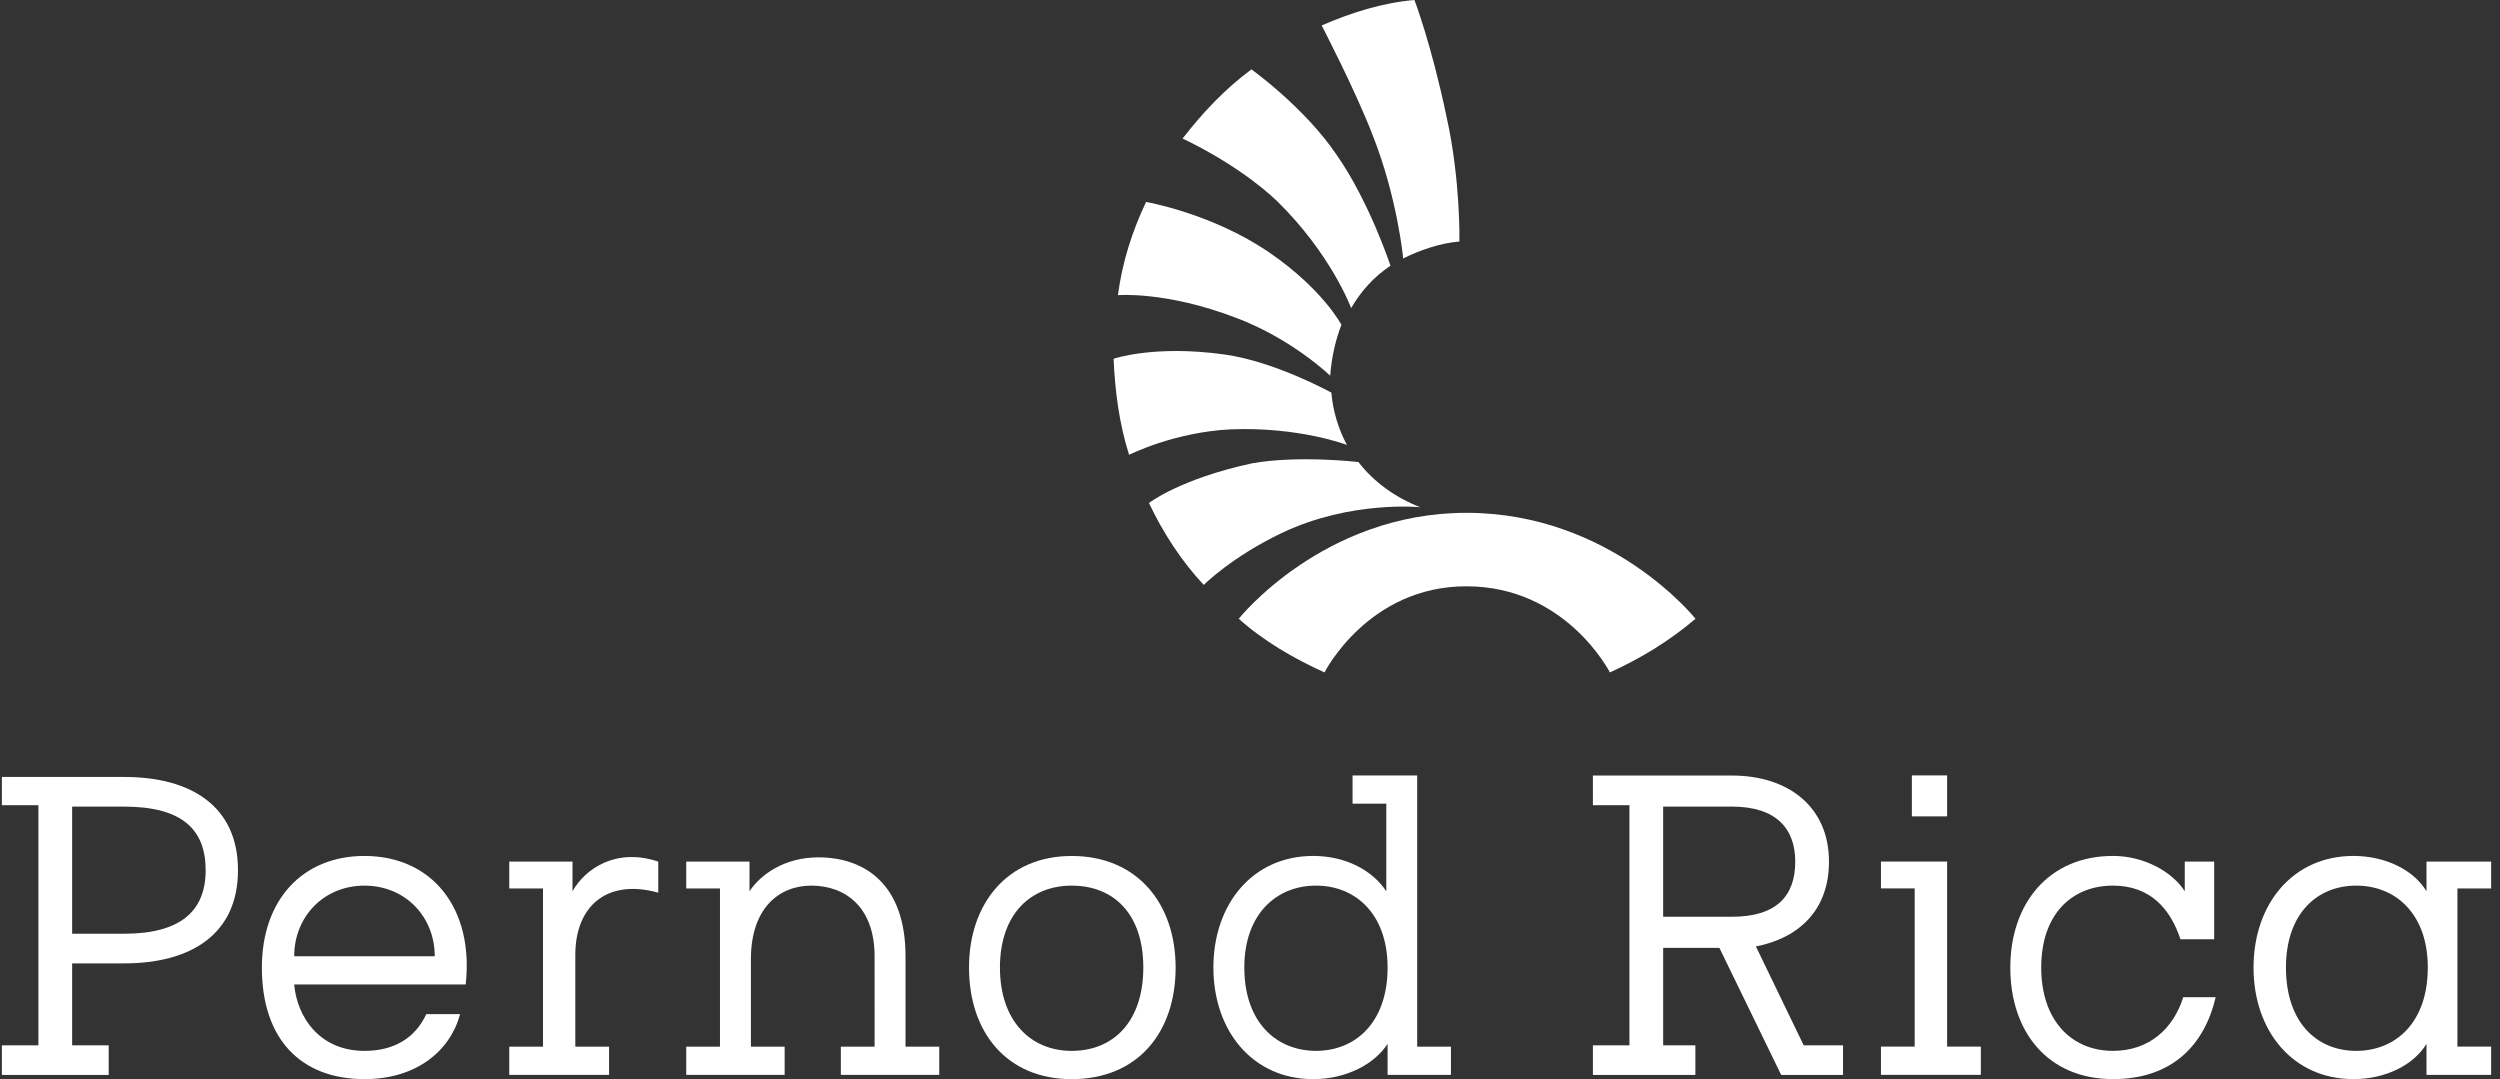<svg width="139" height="60" viewBox="0 0 139 60" fill="none" xmlns="http://www.w3.org/2000/svg">
<rect x="0" y="0" width="139" height="60" fill="#333333" stroke="none"/>
<path d="M68.722 17.669C71.848 18.846 73.959 20.889 73.959 20.889C74.032 19.867 74.271 18.846 74.584 18.061C74.584 18.061 73.563 16.098 70.597 14.056C67.393 11.857 63.721 11.229 63.721 11.229C62.939 12.878 62.392 14.605 62.157 16.412C62.157 16.412 64.815 16.176 68.722 17.669V17.669Z" fill="white"/>
<path d="M70.986 11.161C74.029 14.144 75.123 17.129 75.123 17.129C75.675 16.186 76.374 15.401 77.311 14.772C77.311 14.772 76.144 11.239 74.342 8.647C72.55 5.978 69.579 3.857 69.579 3.857C68.094 4.956 66.844 6.292 65.75 7.705C65.75 7.705 68.719 9.04 70.986 11.161H70.986Z" fill="white"/>
<path d="M76.298 7.46C77.705 10.993 78.017 14.37 78.017 14.37C78.955 13.899 80.122 13.507 81.143 13.428C81.143 13.428 81.216 10.052 80.434 6.518C79.58 2.434 78.642 0 78.642 0C76.84 0.157 75.121 0.706 73.485 1.414C73.485 1.414 75.361 5.025 76.298 7.46L76.298 7.46Z" fill="white"/>
<path d="M71.306 29.615C75.13 27.809 78.964 28.202 78.964 28.202C77.558 27.652 76.38 26.789 75.526 25.689C75.526 25.689 72.161 25.297 69.586 25.767C65.601 26.631 63.882 27.966 63.882 27.966C64.663 29.615 65.679 31.186 66.929 32.521C66.929 32.521 68.492 30.951 71.306 29.615V29.615Z" fill="white"/>
<path d="M68.402 23.873C72.233 23.716 74.89 24.738 74.89 24.738C74.421 23.873 74.108 22.853 74.025 21.831C74.025 21.831 70.904 20.104 68.09 19.711C64.183 19.162 61.916 19.947 61.916 19.947C61.994 21.753 62.229 23.559 62.776 25.287C62.776 25.287 65.277 24.03 68.402 23.873L68.402 23.873Z" fill="white"/>
<path d="M81.529 32.598C87.082 32.598 89.509 37.387 89.509 37.387C91.228 36.602 92.791 35.66 94.27 34.403C94.27 34.403 89.582 28.513 81.529 28.513C73.559 28.513 68.874 34.403 68.874 34.403C70.281 35.66 71.922 36.602 73.642 37.387C73.642 37.387 76.059 32.597 81.529 32.598H81.529Z" fill="white"/>
<path d="M4.011 44.847V51.916H6.902C10.029 51.916 11.435 50.659 11.435 48.382C11.435 46.104 10.107 44.848 6.902 44.848L4.011 44.847ZM4.011 58.119H6.043V59.768H0.104V58.119H2.135L2.135 44.769H0.104V43.198L6.902 43.198C10.654 43.198 13.232 44.847 13.232 48.381C13.232 51.915 10.654 53.564 6.902 53.564H4.011L4.011 58.119Z" fill="white"/>
<path d="M24.172 53.167C24.172 50.968 22.532 49.241 20.266 49.241C18 49.24 16.358 50.968 16.358 53.167H24.172ZM25.58 56.387C25.033 58.429 23.156 59.999 20.265 59.999C16.748 59.999 14.56 57.801 14.56 53.795C14.56 50.026 16.826 47.591 20.265 47.591C24.016 47.591 26.361 50.497 25.892 54.738L16.358 54.738C16.514 56.544 17.765 58.429 20.265 58.429C21.906 58.429 23.078 57.721 23.703 56.387L25.58 56.387Z" fill="white"/>
<path d="M31.988 58.193H33.864V59.764L28.315 59.764V58.193H30.191V49.397H28.315V47.905H31.831V49.554C32.535 48.298 34.255 47.12 36.599 47.905V49.633C33.786 48.848 31.988 50.34 31.988 53.088V58.193Z" fill="white"/>
<path d="M50.347 58.193H52.222L52.222 59.764H46.751V58.193H48.628L48.627 53.167C48.627 50.419 46.986 49.24 45.11 49.24C43.313 49.24 41.751 50.497 41.751 53.324V58.193H43.626V59.764H38.155V58.193H40.031V49.397H38.155V47.905L41.672 47.905V49.554C42.297 48.612 43.626 47.669 45.501 47.669C48.081 47.669 50.347 49.162 50.347 53.167V58.193Z" fill="white"/>
<path d="M59.582 58.429C61.926 58.429 63.568 56.78 63.568 53.795C63.568 50.812 61.926 49.241 59.582 49.241C57.316 49.241 55.597 50.812 55.597 53.795C55.597 56.78 57.316 58.429 59.582 58.429H59.582ZM59.582 47.592C63.255 47.592 65.365 50.263 65.365 53.795C65.365 57.408 63.255 60 59.582 60C55.988 60 53.877 57.408 53.877 53.795C53.877 50.262 55.988 47.592 59.582 47.592Z" fill="white"/>
<path d="M69.184 53.794C69.184 56.857 70.982 58.428 73.171 58.428C75.358 58.428 77.15 56.857 77.15 53.794C77.15 50.811 75.359 49.24 73.171 49.24C70.982 49.24 69.184 50.81 69.184 53.794ZM78.796 58.193H80.672V59.763H77.15V58.035C76.452 59.134 74.89 59.999 73.015 59.999C69.653 59.999 67.465 57.328 67.465 53.794C67.465 50.261 69.653 47.59 73.015 47.59C74.806 47.59 76.296 48.376 77.078 49.554V44.685L75.202 44.685V43.115H78.796V58.193Z" fill="white"/>
<path d="M92.471 44.847V50.972H96.295C98.795 50.972 99.816 49.794 99.816 47.909C99.816 46.104 98.795 44.847 96.295 44.847H92.471ZM88.564 43.12H96.295C99.42 43.12 101.691 44.847 101.691 47.909C101.691 50.58 100.045 52.151 97.628 52.622L100.285 58.119H102.473V59.768H99.035L95.597 52.7H92.472V58.119H94.263V59.768L88.565 59.768V58.119H90.596L90.596 44.769H88.565L88.564 43.12Z" fill="white"/>
<path d="M106.3 45.39H108.259V43.113H106.3V45.39ZM108.259 58.191H110.134V59.761H104.581V58.191H106.456V49.395H104.581V47.903H108.259V58.191Z" fill="white"/>
<path d="M123.192 55.443C122.566 58.114 120.764 59.998 117.482 59.998C113.888 59.998 111.773 57.406 111.773 53.794C111.773 50.261 113.888 47.59 117.482 47.59C119.201 47.59 120.764 48.455 121.473 49.553V47.904H123.108V52.224H121.233C120.691 50.575 119.587 49.24 117.482 49.24C115.211 49.24 113.492 50.81 113.492 53.794C113.492 56.778 115.211 58.428 117.482 58.428C119.514 58.428 120.848 57.171 121.389 55.443H123.192Z" fill="white"/>
<path d="M127.099 53.794C127.099 56.857 128.818 58.428 131.006 58.428C133.194 58.428 134.986 56.857 134.986 53.794C134.986 50.81 133.194 49.24 131.006 49.24C128.818 49.24 127.099 50.81 127.099 53.794ZM134.913 47.904L138.507 47.904V49.397H136.632V58.192H138.507V59.763H134.913V58.035C134.204 59.213 132.642 59.998 130.85 59.998C127.485 59.998 125.297 57.328 125.297 53.794C125.297 50.261 127.485 47.59 130.85 47.59C132.641 47.59 134.204 48.376 134.913 49.553L134.913 47.904Z" fill="white"/>
</svg>
